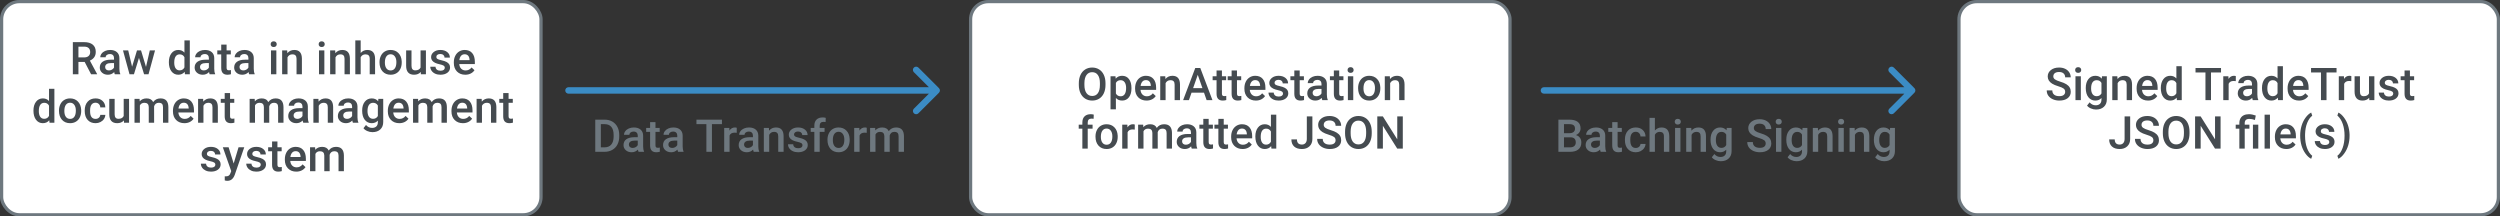 <svg width="774" height="67" viewBox="0 0 774 67" fill="none" xmlns="http://www.w3.org/2000/svg">
<rect x="0" y="0" width="774" height="67" fill="#333333" stroke="none"/>
<rect x="0.5" y="0.5" width="167" height="66" rx="5.5" fill="white" stroke="#6E787F"/>
<rect x="300.5" y="0.5" width="167" height="66" rx="5.5" fill="white" stroke="#6E787F"/>
<rect x="606.5" y="0.5" width="167" height="66" rx="5.5" fill="white" stroke="#6E787F"/>
<path d="M26.21 19.165H24.282V23H22.553V13.047H26.053C27.201 13.047 28.088 13.304 28.712 13.819C29.336 14.334 29.648 15.079 29.648 16.055C29.648 16.72 29.487 17.278 29.163 17.73C28.844 18.176 28.398 18.52 27.823 18.762L30.059 22.911V23H28.206L26.21 19.165ZM24.282 17.777H26.06C26.643 17.777 27.099 17.631 27.427 17.34C27.755 17.044 27.919 16.64 27.919 16.13C27.919 15.597 27.766 15.184 27.461 14.893C27.16 14.601 26.709 14.45 26.107 14.441H24.282V17.777ZM35.548 23C35.475 22.859 35.411 22.629 35.356 22.31C34.828 22.861 34.181 23.137 33.415 23.137C32.672 23.137 32.066 22.925 31.597 22.501C31.127 22.077 30.893 21.553 30.893 20.929C30.893 20.14 31.184 19.537 31.768 19.117C32.355 18.693 33.194 18.481 34.283 18.481H35.302V17.996C35.302 17.613 35.195 17.308 34.98 17.08C34.766 16.848 34.44 16.731 34.003 16.731C33.625 16.731 33.315 16.827 33.073 17.019C32.832 17.205 32.711 17.445 32.711 17.736H31.05C31.05 17.331 31.184 16.953 31.453 16.602C31.722 16.246 32.087 15.968 32.547 15.768C33.012 15.567 33.529 15.467 34.099 15.467C34.965 15.467 35.655 15.685 36.17 16.123C36.685 16.556 36.949 17.167 36.963 17.955V21.291C36.963 21.956 37.056 22.487 37.243 22.884V23H35.548ZM33.723 21.804C34.051 21.804 34.358 21.724 34.645 21.564C34.937 21.405 35.156 21.191 35.302 20.922V19.527H34.406C33.791 19.527 33.328 19.634 33.019 19.849C32.709 20.063 32.554 20.366 32.554 20.758C32.554 21.077 32.658 21.332 32.868 21.523C33.082 21.71 33.367 21.804 33.723 21.804ZM45.2 20.71L46.376 15.604H47.996L45.98 23H44.612L43.026 17.921L41.468 23H40.101L38.077 15.604H39.697L40.894 20.655L42.411 15.604H43.662L45.2 20.71ZM52.282 19.247C52.282 18.108 52.547 17.194 53.075 16.506C53.604 15.813 54.312 15.467 55.201 15.467C55.985 15.467 56.618 15.74 57.102 16.287V12.5H58.763V23H57.259L57.177 22.234C56.68 22.836 56.017 23.137 55.188 23.137C54.322 23.137 53.62 22.788 53.082 22.091C52.549 21.394 52.282 20.446 52.282 19.247ZM53.943 19.391C53.943 20.143 54.087 20.73 54.374 21.154C54.666 21.574 55.078 21.783 55.611 21.783C56.29 21.783 56.787 21.48 57.102 20.874V17.716C56.796 17.123 56.304 16.827 55.625 16.827C55.087 16.827 54.672 17.041 54.381 17.47C54.089 17.894 53.943 18.534 53.943 19.391ZM64.915 23C64.842 22.859 64.778 22.629 64.724 22.31C64.195 22.861 63.548 23.137 62.782 23.137C62.039 23.137 61.433 22.925 60.964 22.501C60.495 22.077 60.26 21.553 60.26 20.929C60.26 20.14 60.551 19.537 61.135 19.117C61.723 18.693 62.561 18.481 63.65 18.481H64.669V17.996C64.669 17.613 64.562 17.308 64.348 17.08C64.133 16.848 63.808 16.731 63.37 16.731C62.992 16.731 62.682 16.827 62.44 17.019C62.199 17.205 62.078 17.445 62.078 17.736H60.417C60.417 17.331 60.551 16.953 60.82 16.602C61.089 16.246 61.454 15.968 61.914 15.768C62.379 15.567 62.896 15.467 63.466 15.467C64.332 15.467 65.022 15.685 65.537 16.123C66.052 16.556 66.316 17.167 66.33 17.955V21.291C66.33 21.956 66.424 22.487 66.61 22.884V23H64.915ZM63.09 21.804C63.418 21.804 63.726 21.724 64.013 21.564C64.304 21.405 64.523 21.191 64.669 20.922V19.527H63.773C63.158 19.527 62.696 19.634 62.386 19.849C62.076 20.063 61.921 20.366 61.921 20.758C61.921 21.077 62.026 21.332 62.235 21.523C62.45 21.71 62.734 21.804 63.09 21.804ZM70.151 13.806V15.604H71.457V16.834H70.151V20.963C70.151 21.245 70.206 21.451 70.315 21.578C70.429 21.701 70.63 21.763 70.917 21.763C71.108 21.763 71.302 21.74 71.498 21.694V22.98C71.12 23.084 70.755 23.137 70.404 23.137C69.128 23.137 68.49 22.433 68.49 21.024V16.834H67.273V15.604H68.49V13.806H70.151ZM77.151 23C77.079 22.859 77.015 22.629 76.96 22.31C76.431 22.861 75.784 23.137 75.019 23.137C74.276 23.137 73.67 22.925 73.2 22.501C72.731 22.077 72.496 21.553 72.496 20.929C72.496 20.14 72.788 19.537 73.371 19.117C73.959 18.693 74.797 18.481 75.887 18.481H76.905V17.996C76.905 17.613 76.798 17.308 76.584 17.08C76.37 16.848 76.044 16.731 75.606 16.731C75.228 16.731 74.918 16.827 74.677 17.019C74.435 17.205 74.314 17.445 74.314 17.736H72.653C72.653 17.331 72.788 16.953 73.057 16.602C73.326 16.246 73.69 15.968 74.15 15.768C74.615 15.567 75.132 15.467 75.702 15.467C76.568 15.467 77.258 15.685 77.773 16.123C78.288 16.556 78.553 17.167 78.566 17.955V21.291C78.566 21.956 78.66 22.487 78.847 22.884V23H77.151ZM75.326 21.804C75.654 21.804 75.962 21.724 76.249 21.564C76.541 21.405 76.759 21.191 76.905 20.922V19.527H76.01C75.394 19.527 74.932 19.634 74.622 19.849C74.312 20.063 74.157 20.366 74.157 20.758C74.157 21.077 74.262 21.332 74.472 21.523C74.686 21.71 74.971 21.804 75.326 21.804ZM85.56 23H83.898V15.604H85.56V23ZM83.796 13.683C83.796 13.427 83.876 13.216 84.035 13.047C84.199 12.878 84.432 12.794 84.732 12.794C85.033 12.794 85.266 12.878 85.43 13.047C85.594 13.216 85.676 13.427 85.676 13.683C85.676 13.933 85.594 14.143 85.43 14.312C85.266 14.476 85.033 14.558 84.732 14.558C84.432 14.558 84.199 14.476 84.035 14.312C83.876 14.143 83.796 13.933 83.796 13.683ZM88.916 15.604L88.964 16.458C89.511 15.797 90.228 15.467 91.117 15.467C92.658 15.467 93.441 16.349 93.469 18.112V23H91.808V18.208C91.808 17.739 91.705 17.392 91.5 17.169C91.299 16.941 90.969 16.827 90.509 16.827C89.839 16.827 89.34 17.13 89.012 17.736V23H87.351V15.604H88.916ZM100.421 23H98.76V15.604H100.421V23ZM98.657 13.683C98.657 13.427 98.737 13.216 98.897 13.047C99.061 12.878 99.293 12.794 99.594 12.794C99.894 12.794 100.127 12.878 100.291 13.047C100.455 13.216 100.537 13.427 100.537 13.683C100.537 13.933 100.455 14.143 100.291 14.312C100.127 14.476 99.894 14.558 99.594 14.558C99.293 14.558 99.061 14.476 98.897 14.312C98.737 14.143 98.657 13.933 98.657 13.683ZM103.777 15.604L103.825 16.458C104.372 15.797 105.09 15.467 105.979 15.467C107.519 15.467 108.303 16.349 108.33 18.112V23H106.669V18.208C106.669 17.739 106.566 17.392 106.361 17.169C106.161 16.941 105.83 16.827 105.37 16.827C104.7 16.827 104.201 17.13 103.873 17.736V23H102.212V15.604H103.777ZM111.666 16.41C112.208 15.781 112.894 15.467 113.724 15.467C115.3 15.467 116.1 16.367 116.123 18.167V23H114.462V18.229C114.462 17.718 114.35 17.358 114.127 17.148C113.908 16.934 113.585 16.827 113.156 16.827C112.491 16.827 111.994 17.123 111.666 17.716V23H110.005V12.5H111.666V16.41ZM117.497 19.233C117.497 18.509 117.641 17.857 117.928 17.278C118.215 16.695 118.618 16.248 119.138 15.938C119.657 15.624 120.254 15.467 120.929 15.467C121.927 15.467 122.736 15.788 123.355 16.431C123.98 17.073 124.317 17.925 124.367 18.987L124.374 19.377C124.374 20.106 124.233 20.758 123.95 21.332C123.672 21.906 123.271 22.351 122.747 22.665C122.228 22.98 121.626 23.137 120.942 23.137C119.899 23.137 119.062 22.79 118.434 22.098C117.809 21.4 117.497 20.473 117.497 19.315V19.233ZM119.158 19.377C119.158 20.138 119.315 20.735 119.63 21.168C119.944 21.596 120.382 21.811 120.942 21.811C121.503 21.811 121.938 21.592 122.248 21.154C122.562 20.717 122.72 20.076 122.72 19.233C122.72 18.486 122.558 17.894 122.234 17.456C121.915 17.019 121.48 16.8 120.929 16.8C120.386 16.8 119.956 17.016 119.637 17.449C119.318 17.878 119.158 18.52 119.158 19.377ZM130.26 22.275C129.772 22.85 129.079 23.137 128.182 23.137C127.38 23.137 126.771 22.902 126.356 22.433C125.946 21.963 125.741 21.284 125.741 20.395V15.604H127.402V20.375C127.402 21.314 127.792 21.783 128.571 21.783C129.378 21.783 129.923 21.494 130.205 20.915V15.604H131.866V23H130.301L130.26 22.275ZM137.704 20.99C137.704 20.694 137.581 20.468 137.335 20.314C137.093 20.159 136.69 20.022 136.125 19.903C135.56 19.785 135.088 19.634 134.71 19.452C133.881 19.051 133.466 18.47 133.466 17.709C133.466 17.071 133.735 16.538 134.272 16.109C134.81 15.681 135.494 15.467 136.323 15.467C137.207 15.467 137.921 15.685 138.463 16.123C139.01 16.561 139.283 17.128 139.283 17.825H137.622C137.622 17.506 137.504 17.242 137.267 17.032C137.03 16.818 136.715 16.711 136.323 16.711C135.959 16.711 135.66 16.795 135.428 16.964C135.2 17.133 135.086 17.358 135.086 17.641C135.086 17.896 135.193 18.094 135.407 18.235C135.621 18.377 136.054 18.52 136.706 18.666C137.358 18.807 137.868 18.978 138.237 19.179C138.611 19.375 138.887 19.612 139.064 19.89C139.247 20.168 139.338 20.505 139.338 20.901C139.338 21.567 139.062 22.107 138.511 22.521C137.959 22.932 137.237 23.137 136.344 23.137C135.738 23.137 135.198 23.027 134.724 22.809C134.25 22.59 133.881 22.289 133.616 21.906C133.352 21.523 133.22 21.111 133.22 20.669H134.833C134.856 21.061 135.004 21.364 135.277 21.578C135.551 21.788 135.913 21.893 136.364 21.893C136.802 21.893 137.134 21.811 137.362 21.646C137.59 21.478 137.704 21.259 137.704 20.99ZM144.048 23.137C142.995 23.137 142.141 22.806 141.484 22.145C140.833 21.48 140.507 20.596 140.507 19.493V19.288C140.507 18.55 140.648 17.891 140.931 17.312C141.218 16.729 141.619 16.276 142.134 15.952C142.649 15.629 143.223 15.467 143.856 15.467C144.864 15.467 145.641 15.788 146.188 16.431C146.739 17.073 147.015 17.982 147.015 19.158V19.828H142.182C142.232 20.439 142.435 20.922 142.79 21.277C143.15 21.633 143.601 21.811 144.144 21.811C144.905 21.811 145.524 21.503 146.003 20.888L146.898 21.742C146.602 22.184 146.206 22.528 145.709 22.774C145.217 23.016 144.663 23.137 144.048 23.137ZM143.85 16.8C143.394 16.8 143.025 16.959 142.742 17.278C142.464 17.597 142.286 18.042 142.209 18.611H145.374V18.488C145.338 17.932 145.189 17.513 144.93 17.23C144.67 16.943 144.31 16.8 143.85 16.8ZM10.357 34.247C10.357 33.108 10.622 32.194 11.15 31.506C11.679 30.813 12.388 30.467 13.276 30.467C14.06 30.467 14.694 30.74 15.177 31.287V27.5H16.838V38H15.334L15.252 37.234C14.755 37.836 14.092 38.137 13.263 38.137C12.397 38.137 11.695 37.788 11.157 37.091C10.624 36.394 10.357 35.446 10.357 34.247ZM12.019 34.391C12.019 35.143 12.162 35.73 12.449 36.154C12.741 36.574 13.153 36.783 13.687 36.783C14.366 36.783 14.862 36.48 15.177 35.874V32.716C14.871 32.123 14.379 31.827 13.7 31.827C13.162 31.827 12.748 32.041 12.456 32.47C12.164 32.894 12.019 33.534 12.019 34.391ZM18.26 34.233C18.26 33.509 18.403 32.857 18.69 32.278C18.977 31.695 19.381 31.248 19.9 30.939C20.42 30.624 21.017 30.467 21.691 30.467C22.689 30.467 23.498 30.788 24.118 31.431C24.742 32.073 25.08 32.925 25.13 33.987L25.137 34.377C25.137 35.106 24.995 35.758 24.713 36.332C24.435 36.906 24.034 37.351 23.51 37.665C22.99 37.98 22.389 38.137 21.705 38.137C20.662 38.137 19.825 37.79 19.196 37.098C18.572 36.4 18.26 35.473 18.26 34.315V34.233ZM19.921 34.377C19.921 35.138 20.078 35.735 20.393 36.168C20.707 36.596 21.145 36.81 21.705 36.81C22.266 36.81 22.701 36.592 23.011 36.154C23.325 35.717 23.482 35.077 23.482 34.233C23.482 33.486 23.321 32.894 22.997 32.456C22.678 32.019 22.243 31.8 21.691 31.8C21.149 31.8 20.718 32.016 20.399 32.449C20.08 32.878 19.921 33.52 19.921 34.377ZM29.58 36.81C29.995 36.81 30.339 36.69 30.612 36.448C30.886 36.207 31.032 35.908 31.05 35.553H32.615C32.597 36.013 32.453 36.444 32.185 36.845C31.916 37.241 31.551 37.556 31.091 37.788C30.631 38.02 30.134 38.137 29.601 38.137C28.566 38.137 27.746 37.802 27.14 37.132C26.534 36.462 26.23 35.537 26.23 34.356V34.185C26.23 33.06 26.531 32.16 27.133 31.485C27.734 30.806 28.555 30.467 29.594 30.467C30.473 30.467 31.189 30.724 31.74 31.239C32.296 31.75 32.588 32.422 32.615 33.256H31.05C31.032 32.832 30.886 32.483 30.612 32.21C30.343 31.936 29.999 31.8 29.58 31.8C29.042 31.8 28.628 31.996 28.336 32.388C28.044 32.775 27.896 33.365 27.892 34.158V34.425C27.892 35.227 28.035 35.826 28.322 36.223C28.614 36.615 29.033 36.81 29.58 36.81ZM38.351 37.275C37.863 37.85 37.17 38.137 36.273 38.137C35.47 38.137 34.862 37.902 34.447 37.433C34.037 36.963 33.832 36.284 33.832 35.395V30.604H35.493V35.375C35.493 36.314 35.883 36.783 36.662 36.783C37.469 36.783 38.013 36.494 38.296 35.915V30.604H39.957V38H38.392L38.351 37.275ZM43.211 30.604L43.259 31.376C43.778 30.77 44.489 30.467 45.392 30.467C46.38 30.467 47.057 30.845 47.422 31.602C47.96 30.845 48.716 30.467 49.691 30.467C50.507 30.467 51.113 30.692 51.51 31.144C51.911 31.595 52.116 32.26 52.125 33.14V38H50.464V33.188C50.464 32.718 50.361 32.374 50.156 32.155C49.951 31.936 49.612 31.827 49.138 31.827C48.759 31.827 48.45 31.93 48.208 32.135C47.971 32.335 47.805 32.6 47.709 32.928L47.716 38H46.055V33.133C46.032 32.262 45.588 31.827 44.722 31.827C44.056 31.827 43.585 32.098 43.307 32.641V38H41.645V30.604H43.211ZM57.088 38.137C56.035 38.137 55.181 37.806 54.524 37.145C53.873 36.48 53.547 35.596 53.547 34.493V34.288C53.547 33.55 53.688 32.891 53.971 32.312C54.258 31.729 54.659 31.276 55.174 30.952C55.689 30.629 56.263 30.467 56.897 30.467C57.904 30.467 58.681 30.788 59.227 31.431C59.779 32.073 60.055 32.982 60.055 34.158V34.828H55.222C55.272 35.439 55.475 35.922 55.83 36.277C56.19 36.633 56.641 36.81 57.184 36.81C57.945 36.81 58.565 36.503 59.043 35.888L59.938 36.742C59.642 37.184 59.246 37.528 58.749 37.774C58.257 38.016 57.703 38.137 57.088 38.137ZM56.89 31.8C56.434 31.8 56.065 31.959 55.782 32.278C55.504 32.597 55.327 33.042 55.249 33.611H58.414V33.488C58.378 32.932 58.23 32.513 57.97 32.23C57.71 31.943 57.35 31.8 56.89 31.8ZM62.892 30.604L62.94 31.458C63.486 30.797 64.204 30.467 65.093 30.467C66.633 30.467 67.417 31.349 67.444 33.112V38H65.783V33.208C65.783 32.739 65.681 32.392 65.476 32.169C65.275 31.941 64.945 31.827 64.484 31.827C63.815 31.827 63.315 32.13 62.987 32.736V38H61.326V30.604H62.892ZM71.225 28.806V30.604H72.53V31.834H71.225V35.963C71.225 36.245 71.279 36.45 71.389 36.578C71.503 36.701 71.703 36.763 71.99 36.763C72.182 36.763 72.375 36.74 72.571 36.694V37.98C72.193 38.084 71.829 38.137 71.478 38.137C70.201 38.137 69.564 37.433 69.564 36.024V31.834H68.347V30.604H69.564V28.806H71.225ZM78.853 30.604L78.901 31.376C79.421 30.77 80.132 30.467 81.034 30.467C82.023 30.467 82.7 30.845 83.064 31.602C83.602 30.845 84.359 30.467 85.334 30.467C86.15 30.467 86.756 30.692 87.152 31.144C87.553 31.595 87.758 32.26 87.768 33.14V38H86.106V33.188C86.106 32.718 86.004 32.374 85.799 32.155C85.594 31.936 85.254 31.827 84.78 31.827C84.402 31.827 84.092 31.93 83.851 32.135C83.614 32.335 83.447 32.6 83.352 32.928L83.358 38H81.697V33.133C81.674 32.262 81.23 31.827 80.364 31.827C79.699 31.827 79.227 32.098 78.949 32.641V38H77.288V30.604H78.853ZM93.893 38C93.82 37.859 93.756 37.629 93.701 37.31C93.172 37.861 92.525 38.137 91.76 38.137C91.017 38.137 90.411 37.925 89.941 37.501C89.472 37.077 89.237 36.553 89.237 35.929C89.237 35.14 89.529 34.536 90.112 34.117C90.7 33.693 91.539 33.481 92.628 33.481H93.647V32.996C93.647 32.613 93.539 32.308 93.325 32.08C93.111 31.848 92.785 31.731 92.348 31.731C91.969 31.731 91.659 31.827 91.418 32.019C91.176 32.205 91.056 32.445 91.056 32.736H89.394C89.394 32.331 89.529 31.953 89.798 31.602C90.067 31.246 90.431 30.968 90.892 30.768C91.356 30.567 91.874 30.467 92.443 30.467C93.309 30.467 94 30.686 94.515 31.123C95.03 31.556 95.294 32.167 95.308 32.955V36.291C95.308 36.956 95.401 37.487 95.588 37.884V38H93.893ZM92.067 36.804C92.395 36.804 92.703 36.724 92.99 36.565C93.282 36.405 93.501 36.191 93.647 35.922V34.527H92.751C92.136 34.527 91.673 34.634 91.363 34.849C91.053 35.063 90.898 35.366 90.898 35.758C90.898 36.077 91.003 36.332 91.213 36.523C91.427 36.71 91.712 36.804 92.067 36.804ZM98.589 30.604L98.637 31.458C99.184 30.797 99.901 30.467 100.79 30.467C102.33 30.467 103.114 31.349 103.142 33.112V38H101.48V33.208C101.48 32.739 101.378 32.392 101.173 32.169C100.972 31.941 100.642 31.827 100.182 31.827C99.512 31.827 99.013 32.13 98.685 32.736V38H97.023V30.604H98.589ZM109.26 38C109.187 37.859 109.123 37.629 109.068 37.31C108.54 37.861 107.893 38.137 107.127 38.137C106.384 38.137 105.778 37.925 105.309 37.501C104.839 37.077 104.604 36.553 104.604 35.929C104.604 35.14 104.896 34.536 105.479 34.117C106.067 33.693 106.906 33.481 107.995 33.481H109.014V32.996C109.014 32.613 108.907 32.308 108.692 32.08C108.478 31.848 108.152 31.731 107.715 31.731C107.337 31.731 107.027 31.827 106.785 32.019C106.544 32.205 106.423 32.445 106.423 32.736H104.762C104.762 32.331 104.896 31.953 105.165 31.602C105.434 31.246 105.799 30.968 106.259 30.768C106.724 30.567 107.241 30.467 107.811 30.467C108.676 30.467 109.367 30.686 109.882 31.123C110.397 31.556 110.661 32.167 110.675 32.955V36.291C110.675 36.956 110.768 37.487 110.955 37.884V38H109.26ZM107.435 36.804C107.763 36.804 108.07 36.724 108.357 36.565C108.649 36.405 108.868 36.191 109.014 35.922V34.527H108.118C107.503 34.527 107.04 34.634 106.73 34.849C106.421 35.063 106.266 35.366 106.266 35.758C106.266 36.077 106.37 36.332 106.58 36.523C106.794 36.71 107.079 36.804 107.435 36.804ZM112.124 34.247C112.124 33.099 112.393 32.183 112.931 31.499C113.473 30.811 114.191 30.467 115.084 30.467C115.927 30.467 116.59 30.761 117.073 31.349L117.148 30.604H118.646V37.774C118.646 38.745 118.342 39.511 117.736 40.071C117.135 40.632 116.321 40.912 115.296 40.912C114.754 40.912 114.223 40.798 113.703 40.57C113.188 40.347 112.796 40.053 112.527 39.688L113.313 38.69C113.824 39.297 114.453 39.6 115.2 39.6C115.752 39.6 116.187 39.449 116.506 39.148C116.825 38.852 116.984 38.415 116.984 37.836V37.337C116.506 37.87 115.868 38.137 115.07 38.137C114.204 38.137 113.496 37.793 112.944 37.105C112.397 36.416 112.124 35.464 112.124 34.247ZM113.778 34.391C113.778 35.133 113.929 35.719 114.229 36.148C114.535 36.571 114.956 36.783 115.494 36.783C116.164 36.783 116.661 36.496 116.984 35.922V32.668C116.67 32.107 116.178 31.827 115.508 31.827C114.961 31.827 114.535 32.044 114.229 32.477C113.929 32.91 113.778 33.547 113.778 34.391ZM123.615 38.137C122.562 38.137 121.708 37.806 121.052 37.145C120.4 36.48 120.074 35.596 120.074 34.493V34.288C120.074 33.55 120.215 32.891 120.498 32.312C120.785 31.729 121.186 31.276 121.701 30.952C122.216 30.629 122.79 30.467 123.424 30.467C124.431 30.467 125.208 30.788 125.755 31.431C126.306 32.073 126.582 32.982 126.582 34.158V34.828H121.749C121.799 35.439 122.002 35.922 122.357 36.277C122.717 36.633 123.169 36.81 123.711 36.81C124.472 36.81 125.092 36.503 125.57 35.888L126.466 36.742C126.17 37.184 125.773 37.528 125.276 37.774C124.784 38.016 124.23 38.137 123.615 38.137ZM123.417 31.8C122.961 31.8 122.592 31.959 122.31 32.278C122.032 32.597 121.854 33.042 121.776 33.611H124.941V33.488C124.905 32.932 124.757 32.513 124.497 32.23C124.237 31.943 123.877 31.8 123.417 31.8ZM129.439 30.604L129.487 31.376C130.007 30.77 130.718 30.467 131.62 30.467C132.609 30.467 133.286 30.845 133.65 31.602C134.188 30.845 134.945 30.467 135.92 30.467C136.736 30.467 137.342 30.692 137.738 31.144C138.139 31.595 138.344 32.26 138.354 33.14V38H136.692V33.188C136.692 32.718 136.59 32.374 136.385 32.155C136.18 31.936 135.84 31.827 135.366 31.827C134.988 31.827 134.678 31.93 134.437 32.135C134.2 32.335 134.033 32.6 133.938 32.928L133.944 38H132.283V33.133C132.26 32.262 131.816 31.827 130.95 31.827C130.285 31.827 129.813 32.098 129.535 32.641V38H127.874V30.604H129.439ZM143.316 38.137C142.264 38.137 141.409 37.806 140.753 37.145C140.101 36.48 139.775 35.596 139.775 34.493V34.288C139.775 33.55 139.917 32.891 140.199 32.312C140.486 31.729 140.887 31.276 141.402 30.952C141.917 30.629 142.492 30.467 143.125 30.467C144.132 30.467 144.909 30.788 145.456 31.431C146.007 32.073 146.283 32.982 146.283 34.158V34.828H141.45C141.5 35.439 141.703 35.922 142.059 36.277C142.419 36.633 142.87 36.81 143.412 36.81C144.173 36.81 144.793 36.503 145.271 35.888L146.167 36.742C145.871 37.184 145.474 37.528 144.978 37.774C144.485 38.016 143.932 38.137 143.316 38.137ZM143.118 31.8C142.662 31.8 142.293 31.959 142.011 32.278C141.733 32.597 141.555 33.042 141.478 33.611H144.643V33.488C144.606 32.932 144.458 32.513 144.198 32.23C143.938 31.943 143.578 31.8 143.118 31.8ZM149.12 30.604L149.168 31.458C149.715 30.797 150.433 30.467 151.321 30.467C152.862 30.467 153.646 31.349 153.673 33.112V38H152.012V33.208C152.012 32.739 151.909 32.392 151.704 32.169C151.504 31.941 151.173 31.827 150.713 31.827C150.043 31.827 149.544 32.13 149.216 32.736V38H147.555V30.604H149.12ZM157.453 28.806V30.604H158.759V31.834H157.453V35.963C157.453 36.245 157.508 36.45 157.617 36.578C157.731 36.701 157.932 36.763 158.219 36.763C158.41 36.763 158.604 36.74 158.8 36.694V37.98C158.422 38.084 158.057 38.137 157.706 38.137C156.43 38.137 155.792 37.433 155.792 36.024V31.834H154.575V30.604H155.792V28.806H157.453ZM66.672 50.99C66.672 50.694 66.549 50.468 66.303 50.313C66.061 50.158 65.658 50.022 65.093 49.903C64.528 49.785 64.056 49.634 63.678 49.452C62.848 49.051 62.434 48.47 62.434 47.709C62.434 47.071 62.703 46.538 63.24 46.109C63.778 45.681 64.462 45.467 65.291 45.467C66.175 45.467 66.888 45.685 67.431 46.123C67.978 46.56 68.251 47.128 68.251 47.825H66.59C66.59 47.506 66.471 47.242 66.234 47.032C65.997 46.818 65.683 46.711 65.291 46.711C64.926 46.711 64.628 46.795 64.395 46.964C64.168 47.133 64.054 47.358 64.054 47.641C64.054 47.896 64.161 48.094 64.375 48.235C64.589 48.377 65.022 48.52 65.674 48.666C66.326 48.807 66.836 48.978 67.205 49.179C67.579 49.375 67.855 49.612 68.032 49.89C68.215 50.168 68.306 50.505 68.306 50.901C68.306 51.567 68.03 52.107 67.478 52.522C66.927 52.932 66.205 53.137 65.311 53.137C64.705 53.137 64.165 53.027 63.691 52.809C63.217 52.59 62.848 52.289 62.584 51.906C62.32 51.523 62.188 51.111 62.188 50.669H63.801C63.824 51.061 63.972 51.364 64.245 51.578C64.519 51.788 64.881 51.893 65.332 51.893C65.769 51.893 66.102 51.81 66.33 51.647C66.558 51.478 66.672 51.259 66.672 50.99ZM72.346 50.621L73.85 45.603H75.62L72.681 54.121C72.23 55.365 71.464 55.987 70.384 55.987C70.142 55.987 69.876 55.946 69.584 55.864V54.579L69.898 54.6C70.318 54.6 70.632 54.522 70.842 54.367C71.056 54.217 71.225 53.962 71.348 53.602L71.587 52.966L68.989 45.603H70.78L72.346 50.621ZM80.727 50.99C80.727 50.694 80.603 50.468 80.357 50.313C80.116 50.158 79.713 50.022 79.147 49.903C78.582 49.785 78.111 49.634 77.732 49.452C76.903 49.051 76.488 48.47 76.488 47.709C76.488 47.071 76.757 46.538 77.295 46.109C77.833 45.681 78.516 45.467 79.346 45.467C80.23 45.467 80.943 45.685 81.485 46.123C82.032 46.56 82.306 47.128 82.306 47.825H80.644C80.644 47.506 80.526 47.242 80.289 47.032C80.052 46.818 79.738 46.711 79.346 46.711C78.981 46.711 78.683 46.795 78.45 46.964C78.222 47.133 78.108 47.358 78.108 47.641C78.108 47.896 78.216 48.094 78.43 48.235C78.644 48.377 79.077 48.52 79.728 48.666C80.38 48.807 80.891 48.978 81.26 49.179C81.633 49.375 81.909 49.612 82.087 49.89C82.269 50.168 82.36 50.505 82.36 50.901C82.36 51.567 82.085 52.107 81.533 52.522C80.982 52.932 80.259 53.137 79.366 53.137C78.76 53.137 78.22 53.027 77.746 52.809C77.272 52.59 76.903 52.289 76.639 51.906C76.374 51.523 76.242 51.111 76.242 50.669H77.856C77.878 51.061 78.026 51.364 78.3 51.578C78.573 51.788 78.936 51.893 79.387 51.893C79.824 51.893 80.157 51.81 80.385 51.647C80.613 51.478 80.727 51.259 80.727 50.99ZM85.894 43.806V45.603H87.2V46.834H85.894V50.963C85.894 51.245 85.949 51.45 86.059 51.578C86.172 51.701 86.373 51.763 86.66 51.763C86.852 51.763 87.045 51.74 87.241 51.694V52.98C86.863 53.084 86.498 53.137 86.147 53.137C84.871 53.137 84.233 52.433 84.233 51.024V46.834H83.017V45.603H84.233V43.806H85.894ZM91.732 53.137C90.68 53.137 89.825 52.806 89.169 52.145C88.517 51.48 88.191 50.596 88.191 49.493V49.288C88.191 48.55 88.333 47.891 88.615 47.312C88.902 46.729 89.303 46.276 89.818 45.952C90.333 45.629 90.908 45.467 91.541 45.467C92.548 45.467 93.325 45.788 93.872 46.431C94.424 47.073 94.699 47.982 94.699 49.158V49.828H89.866C89.916 50.439 90.119 50.922 90.475 51.277C90.835 51.633 91.286 51.81 91.828 51.81C92.589 51.81 93.209 51.503 93.688 50.888L94.583 51.742C94.287 52.184 93.89 52.528 93.394 52.774C92.901 53.016 92.348 53.137 91.732 53.137ZM91.534 46.8C91.079 46.8 90.709 46.959 90.427 47.278C90.149 47.597 89.971 48.042 89.894 48.611H93.059V48.488C93.022 47.932 92.874 47.513 92.614 47.23C92.355 46.943 91.995 46.8 91.534 46.8ZM97.557 45.603L97.605 46.376C98.124 45.77 98.835 45.467 99.737 45.467C100.726 45.467 101.403 45.845 101.768 46.602C102.305 45.845 103.062 45.467 104.037 45.467C104.853 45.467 105.459 45.692 105.855 46.144C106.257 46.595 106.462 47.26 106.471 48.14V53H104.81V48.188C104.81 47.718 104.707 47.374 104.502 47.155C104.297 46.937 103.957 46.827 103.483 46.827C103.105 46.827 102.795 46.93 102.554 47.135C102.317 47.335 102.15 47.6 102.055 47.928L102.062 53H100.4V48.133C100.378 47.262 99.933 46.827 99.067 46.827C98.402 46.827 97.93 47.098 97.652 47.641V53H95.991V45.603H97.557Z" fill="#454B50"/>
<path d="M342.261 26.283C342.261 27.259 342.092 28.115 341.755 28.854C341.418 29.587 340.935 30.152 340.306 30.549C339.681 30.941 338.961 31.137 338.146 31.137C337.339 31.137 336.619 30.941 335.985 30.549C335.356 30.152 334.869 29.59 334.522 28.86C334.181 28.131 334.007 27.29 334.003 26.338V25.777C334.003 24.807 334.174 23.95 334.516 23.207C334.862 22.464 335.347 21.897 335.972 21.505C336.601 21.108 337.321 20.91 338.132 20.91C338.943 20.91 339.661 21.106 340.285 21.498C340.914 21.885 341.399 22.446 341.741 23.18C342.083 23.909 342.256 24.759 342.261 25.73V26.283ZM340.531 25.764C340.531 24.661 340.322 23.815 339.902 23.227C339.488 22.64 338.897 22.346 338.132 22.346C337.384 22.346 336.799 22.64 336.375 23.227C335.956 23.811 335.742 24.638 335.732 25.709V26.283C335.732 27.377 335.944 28.222 336.368 28.819C336.797 29.416 337.389 29.715 338.146 29.715C338.911 29.715 339.499 29.423 339.909 28.84C340.324 28.256 340.531 27.404 340.531 26.283V25.764ZM350.3 27.377C350.3 28.521 350.04 29.435 349.521 30.118C349.001 30.797 348.304 31.137 347.429 31.137C346.618 31.137 345.968 30.87 345.48 30.337V33.844H343.819V23.604H345.351L345.419 24.355C345.907 23.763 346.57 23.467 347.408 23.467C348.311 23.467 349.017 23.804 349.527 24.479C350.042 25.148 350.3 26.08 350.3 27.274V27.377ZM348.646 27.233C348.646 26.495 348.497 25.91 348.201 25.477C347.91 25.044 347.49 24.827 346.943 24.827C346.264 24.827 345.777 25.107 345.48 25.668V28.949C345.781 29.523 346.273 29.811 346.957 29.811C347.486 29.811 347.898 29.599 348.194 29.175C348.495 28.746 348.646 28.099 348.646 27.233ZM354.969 31.137C353.916 31.137 353.062 30.806 352.405 30.145C351.754 29.48 351.428 28.596 351.428 27.493V27.288C351.428 26.55 351.569 25.891 351.852 25.312C352.139 24.729 352.54 24.276 353.055 23.952C353.57 23.629 354.144 23.467 354.777 23.467C355.785 23.467 356.562 23.788 357.108 24.431C357.66 25.073 357.936 25.982 357.936 27.158V27.828H353.103C353.153 28.439 353.355 28.922 353.711 29.277C354.071 29.633 354.522 29.811 355.064 29.811C355.826 29.811 356.445 29.503 356.924 28.888L357.819 29.742C357.523 30.184 357.127 30.528 356.63 30.774C356.138 31.016 355.584 31.137 354.969 31.137ZM354.771 24.8C354.315 24.8 353.946 24.959 353.663 25.278C353.385 25.597 353.207 26.042 353.13 26.611H356.295V26.488C356.258 25.932 356.11 25.513 355.851 25.23C355.591 24.943 355.231 24.8 354.771 24.8ZM360.772 23.604L360.82 24.458C361.367 23.797 362.085 23.467 362.974 23.467C364.514 23.467 365.298 24.349 365.325 26.112V31H363.664V26.208C363.664 25.739 363.562 25.392 363.356 25.169C363.156 24.941 362.826 24.827 362.365 24.827C361.695 24.827 361.196 25.13 360.868 25.736V31H359.207V23.604H360.772ZM372.756 28.683H368.9L368.094 31H366.296L370.056 21.047H371.607L375.374 31H373.569L372.756 28.683ZM369.386 27.288H372.271L370.828 23.159L369.386 27.288ZM378.307 21.806V23.604H379.612V24.834H378.307V28.963C378.307 29.245 378.361 29.451 378.471 29.578C378.585 29.701 378.785 29.763 379.072 29.763C379.264 29.763 379.457 29.74 379.653 29.694V30.98C379.275 31.084 378.91 31.137 378.56 31.137C377.284 31.137 376.646 30.433 376.646 29.024V24.834H375.429V23.604H376.646V21.806H378.307ZM382.969 21.806V23.604H384.274V24.834H382.969V28.963C382.969 29.245 383.023 29.451 383.133 29.578C383.247 29.701 383.447 29.763 383.734 29.763C383.926 29.763 384.119 29.74 384.315 29.694V30.98C383.937 31.084 383.573 31.137 383.222 31.137C381.946 31.137 381.308 30.433 381.308 29.024V24.834H380.091V23.604H381.308V21.806H382.969ZM388.807 31.137C387.754 31.137 386.899 30.806 386.243 30.145C385.591 29.48 385.266 28.596 385.266 27.493V27.288C385.266 26.55 385.407 25.891 385.689 25.312C385.977 24.729 386.378 24.276 386.893 23.952C387.408 23.629 387.982 23.467 388.615 23.467C389.622 23.467 390.399 23.788 390.946 24.431C391.498 25.073 391.773 25.982 391.773 27.158V27.828H386.94C386.991 28.439 387.193 28.922 387.549 29.277C387.909 29.633 388.36 29.811 388.902 29.811C389.663 29.811 390.283 29.503 390.762 28.888L391.657 29.742C391.361 30.184 390.965 30.528 390.468 30.774C389.976 31.016 389.422 31.137 388.807 31.137ZM388.608 24.8C388.153 24.8 387.784 24.959 387.501 25.278C387.223 25.597 387.045 26.042 386.968 26.611H390.133V26.488C390.096 25.932 389.948 25.513 389.688 25.23C389.429 24.943 389.069 24.8 388.608 24.8ZM397.215 28.99C397.215 28.694 397.092 28.468 396.846 28.314C396.604 28.159 396.201 28.022 395.636 27.903C395.071 27.785 394.599 27.634 394.221 27.452C393.391 27.051 392.977 26.47 392.977 25.709C392.977 25.071 393.245 24.538 393.783 24.109C394.321 23.681 395.005 23.467 395.834 23.467C396.718 23.467 397.431 23.686 397.974 24.123C398.521 24.561 398.794 25.128 398.794 25.825H397.133C397.133 25.506 397.014 25.242 396.777 25.032C396.54 24.818 396.226 24.711 395.834 24.711C395.469 24.711 395.171 24.795 394.938 24.964C394.711 25.133 394.597 25.358 394.597 25.641C394.597 25.896 394.704 26.094 394.918 26.235C395.132 26.377 395.565 26.52 396.217 26.666C396.868 26.807 397.379 26.978 397.748 27.179C398.122 27.375 398.397 27.612 398.575 27.89C398.757 28.168 398.849 28.505 398.849 28.901C398.849 29.567 398.573 30.107 398.021 30.521C397.47 30.932 396.748 31.137 395.854 31.137C395.248 31.137 394.708 31.027 394.234 30.809C393.76 30.59 393.391 30.289 393.127 29.906C392.863 29.523 392.73 29.111 392.73 28.669H394.344C394.367 29.061 394.515 29.364 394.788 29.578C395.062 29.788 395.424 29.893 395.875 29.893C396.312 29.893 396.645 29.811 396.873 29.646C397.101 29.478 397.215 29.259 397.215 28.99ZM402.383 21.806V23.604H403.688V24.834H402.383V28.963C402.383 29.245 402.438 29.451 402.547 29.578C402.661 29.701 402.861 29.763 403.148 29.763C403.34 29.763 403.534 29.74 403.729 29.694V30.98C403.351 31.084 402.987 31.137 402.636 31.137C401.36 31.137 400.722 30.433 400.722 29.024V24.834H399.505V23.604H400.722V21.806H402.383ZM409.383 31C409.31 30.859 409.246 30.629 409.191 30.31C408.663 30.861 408.016 31.137 407.25 31.137C406.507 31.137 405.901 30.925 405.432 30.501C404.962 30.077 404.728 29.553 404.728 28.929C404.728 28.14 405.019 27.537 405.603 27.117C406.19 26.693 407.029 26.481 408.118 26.481H409.137V25.996C409.137 25.613 409.03 25.308 408.815 25.08C408.601 24.848 408.275 24.731 407.838 24.731C407.46 24.731 407.15 24.827 406.908 25.019C406.667 25.205 406.546 25.445 406.546 25.736H404.885C404.885 25.331 405.019 24.953 405.288 24.602C405.557 24.246 405.922 23.968 406.382 23.768C406.847 23.567 407.364 23.467 407.934 23.467C408.799 23.467 409.49 23.686 410.005 24.123C410.52 24.556 410.784 25.167 410.798 25.955V29.291C410.798 29.956 410.891 30.487 411.078 30.884V31H409.383ZM407.558 29.804C407.886 29.804 408.193 29.724 408.48 29.564C408.772 29.405 408.991 29.191 409.137 28.922V27.527H408.241C407.626 27.527 407.163 27.634 406.854 27.849C406.544 28.063 406.389 28.366 406.389 28.758C406.389 29.077 406.493 29.332 406.703 29.523C406.917 29.71 407.202 29.804 407.558 29.804ZM414.619 21.806V23.604H415.925V24.834H414.619V28.963C414.619 29.245 414.674 29.451 414.783 29.578C414.897 29.701 415.098 29.763 415.385 29.763C415.576 29.763 415.77 29.74 415.966 29.694V30.98C415.588 31.084 415.223 31.137 414.872 31.137C413.596 31.137 412.958 30.433 412.958 29.024V24.834H411.741V23.604H412.958V21.806H414.619ZM418.967 31H417.306V23.604H418.967V31ZM417.203 21.683C417.203 21.427 417.283 21.215 417.442 21.047C417.606 20.878 417.839 20.794 418.14 20.794C418.44 20.794 418.673 20.878 418.837 21.047C419.001 21.215 419.083 21.427 419.083 21.683C419.083 21.933 419.001 22.143 418.837 22.311C418.673 22.476 418.44 22.558 418.14 22.558C417.839 22.558 417.606 22.476 417.442 22.311C417.283 22.143 417.203 21.933 417.203 21.683ZM420.471 27.233C420.471 26.509 420.614 25.857 420.901 25.278C421.188 24.695 421.592 24.248 422.111 23.939C422.631 23.624 423.228 23.467 423.902 23.467C424.9 23.467 425.709 23.788 426.329 24.431C426.953 25.073 427.291 25.925 427.341 26.987L427.348 27.377C427.348 28.106 427.206 28.758 426.924 29.332C426.646 29.906 426.245 30.351 425.721 30.665C425.201 30.98 424.6 31.137 423.916 31.137C422.872 31.137 422.036 30.79 421.407 30.098C420.783 29.4 420.471 28.473 420.471 27.315V27.233ZM422.132 27.377C422.132 28.138 422.289 28.735 422.604 29.168C422.918 29.596 423.355 29.811 423.916 29.811C424.477 29.811 424.912 29.592 425.222 29.154C425.536 28.717 425.693 28.076 425.693 27.233C425.693 26.486 425.532 25.894 425.208 25.456C424.889 25.019 424.454 24.8 423.902 24.8C423.36 24.8 422.929 25.016 422.61 25.449C422.291 25.878 422.132 26.52 422.132 27.377ZM430.294 23.604L430.342 24.458C430.889 23.797 431.606 23.467 432.495 23.467C434.035 23.467 434.819 24.349 434.847 26.112V31H433.186V26.208C433.186 25.739 433.083 25.392 432.878 25.169C432.677 24.941 432.347 24.827 431.887 24.827C431.217 24.827 430.718 25.13 430.39 25.736V31H428.729V23.604H430.294ZM335.097 46V39.834H333.969V38.603H335.097V37.927C335.097 37.106 335.325 36.473 335.78 36.026C336.236 35.58 336.874 35.356 337.694 35.356C337.986 35.356 338.296 35.398 338.624 35.48L338.583 36.778C338.401 36.742 338.189 36.724 337.947 36.724C337.154 36.724 336.758 37.132 336.758 37.947V38.603H338.262V39.834H336.758V46H335.097ZM339.164 42.233C339.164 41.509 339.308 40.857 339.595 40.278C339.882 39.695 340.285 39.248 340.805 38.938C341.324 38.624 341.921 38.467 342.596 38.467C343.594 38.467 344.403 38.788 345.022 39.431C345.647 40.073 345.984 40.925 346.034 41.987L346.041 42.377C346.041 43.106 345.9 43.758 345.617 44.332C345.339 44.906 344.938 45.351 344.414 45.665C343.895 45.98 343.293 46.137 342.609 46.137C341.566 46.137 340.729 45.79 340.101 45.098C339.476 44.4 339.164 43.473 339.164 42.315V42.233ZM340.825 42.377C340.825 43.138 340.982 43.735 341.297 44.168C341.611 44.596 342.049 44.81 342.609 44.81C343.17 44.81 343.605 44.592 343.915 44.154C344.229 43.717 344.387 43.077 344.387 42.233C344.387 41.486 344.225 40.894 343.901 40.456C343.582 40.019 343.147 39.8 342.596 39.8C342.053 39.8 341.623 40.016 341.304 40.449C340.985 40.878 340.825 41.52 340.825 42.377ZM351.318 40.121C351.1 40.085 350.874 40.066 350.642 40.066C349.881 40.066 349.368 40.358 349.104 40.941V46H347.442V38.603H349.028L349.069 39.431C349.47 38.788 350.026 38.467 350.737 38.467C350.974 38.467 351.17 38.499 351.325 38.562L351.318 40.121ZM353.93 38.603L353.978 39.376C354.497 38.77 355.208 38.467 356.11 38.467C357.099 38.467 357.776 38.845 358.141 39.602C358.678 38.845 359.435 38.467 360.41 38.467C361.226 38.467 361.832 38.692 362.229 39.144C362.63 39.595 362.835 40.26 362.844 41.14V46H361.183V41.188C361.183 40.718 361.08 40.374 360.875 40.155C360.67 39.937 360.33 39.827 359.856 39.827C359.478 39.827 359.168 39.93 358.927 40.135C358.69 40.335 358.523 40.6 358.428 40.928L358.435 46H356.773V41.133C356.751 40.262 356.306 39.827 355.44 39.827C354.775 39.827 354.303 40.098 354.025 40.641V46H352.364V38.603H353.93ZM368.969 46C368.896 45.859 368.832 45.629 368.777 45.31C368.249 45.861 367.602 46.137 366.836 46.137C366.093 46.137 365.487 45.925 365.018 45.501C364.548 45.077 364.313 44.553 364.313 43.929C364.313 43.14 364.605 42.536 365.188 42.117C365.776 41.693 366.615 41.481 367.704 41.481H368.723V40.996C368.723 40.613 368.616 40.308 368.401 40.08C368.187 39.848 367.861 39.731 367.424 39.731C367.046 39.731 366.736 39.827 366.494 40.019C366.253 40.205 366.132 40.445 366.132 40.736H364.471C364.471 40.331 364.605 39.953 364.874 39.602C365.143 39.246 365.507 38.968 365.968 38.768C366.433 38.567 366.95 38.467 367.52 38.467C368.385 38.467 369.076 38.685 369.591 39.123C370.106 39.556 370.37 40.167 370.384 40.955V44.291C370.384 44.956 370.477 45.487 370.664 45.884V46H368.969ZM367.144 44.804C367.472 44.804 367.779 44.724 368.066 44.565C368.358 44.405 368.577 44.191 368.723 43.922V42.527H367.827C367.212 42.527 366.749 42.634 366.439 42.849C366.13 43.063 365.975 43.366 365.975 43.758C365.975 44.077 366.079 44.332 366.289 44.523C366.503 44.71 366.788 44.804 367.144 44.804ZM374.205 36.806V38.603H375.511V39.834H374.205V43.963C374.205 44.245 374.26 44.45 374.369 44.578C374.483 44.701 374.684 44.763 374.971 44.763C375.162 44.763 375.356 44.74 375.552 44.694V45.98C375.174 46.084 374.809 46.137 374.458 46.137C373.182 46.137 372.544 45.433 372.544 44.024V39.834H371.327V38.603H372.544V36.806H374.205ZM378.867 36.806V38.603H380.173V39.834H378.867V43.963C378.867 44.245 378.922 44.45 379.031 44.578C379.145 44.701 379.346 44.763 379.633 44.763C379.824 44.763 380.018 44.74 380.214 44.694V45.98C379.836 46.084 379.471 46.137 379.12 46.137C377.844 46.137 377.206 45.433 377.206 44.024V39.834H375.989V38.603H377.206V36.806H378.867ZM384.705 46.137C383.652 46.137 382.798 45.806 382.142 45.145C381.49 44.48 381.164 43.596 381.164 42.493V42.288C381.164 41.55 381.305 40.891 381.588 40.312C381.875 39.729 382.276 39.276 382.791 38.952C383.306 38.629 383.88 38.467 384.514 38.467C385.521 38.467 386.298 38.788 386.845 39.431C387.396 40.073 387.672 40.982 387.672 42.158V42.828H382.839C382.889 43.439 383.092 43.922 383.447 44.277C383.807 44.633 384.258 44.81 384.801 44.81C385.562 44.81 386.182 44.503 386.66 43.888L387.556 44.742C387.259 45.184 386.863 45.528 386.366 45.774C385.874 46.016 385.32 46.137 384.705 46.137ZM384.507 39.8C384.051 39.8 383.682 39.959 383.399 40.278C383.121 40.597 382.944 41.042 382.866 41.611H386.031V41.488C385.995 40.932 385.847 40.513 385.587 40.23C385.327 39.943 384.967 39.8 384.507 39.8ZM388.656 42.247C388.656 41.108 388.921 40.194 389.449 39.506C389.978 38.813 390.687 38.467 391.575 38.467C392.359 38.467 392.993 38.74 393.476 39.287V35.5H395.137V46H393.633L393.551 45.234C393.054 45.836 392.391 46.137 391.562 46.137C390.696 46.137 389.994 45.788 389.456 45.091C388.923 44.394 388.656 43.446 388.656 42.247ZM390.317 42.391C390.317 43.143 390.461 43.73 390.748 44.154C391.04 44.574 391.452 44.783 391.985 44.783C392.664 44.783 393.161 44.48 393.476 43.874V40.716C393.17 40.123 392.678 39.827 391.999 39.827C391.461 39.827 391.047 40.041 390.755 40.47C390.463 40.894 390.317 41.534 390.317 42.391ZM404.591 36.047H406.313V43.026C406.313 43.979 406.015 44.735 405.418 45.296C404.826 45.856 404.042 46.137 403.066 46.137C402.027 46.137 401.225 45.875 400.66 45.351C400.095 44.827 399.812 44.097 399.812 43.163H401.535C401.535 43.692 401.665 44.09 401.925 44.359C402.189 44.624 402.57 44.756 403.066 44.756C403.531 44.756 403.9 44.603 404.174 44.298C404.452 43.988 404.591 43.562 404.591 43.02V36.047ZM413.498 43.437C413.498 42.999 413.343 42.662 413.033 42.425C412.728 42.188 412.174 41.949 411.372 41.707C410.57 41.465 409.932 41.197 409.458 40.9C408.551 40.331 408.098 39.588 408.098 38.672C408.098 37.87 408.424 37.209 409.075 36.69C409.731 36.17 410.581 35.91 411.625 35.91C412.318 35.91 412.935 36.038 413.478 36.293C414.02 36.548 414.446 36.913 414.756 37.387C415.066 37.856 415.221 38.378 415.221 38.952H413.498C413.498 38.433 413.334 38.027 413.006 37.735C412.682 37.439 412.217 37.291 411.611 37.291C411.046 37.291 410.606 37.412 410.292 37.653C409.982 37.895 409.827 38.232 409.827 38.665C409.827 39.03 409.996 39.335 410.333 39.581C410.67 39.823 411.226 40.06 412.001 40.292C412.776 40.52 413.398 40.782 413.867 41.078C414.337 41.37 414.681 41.707 414.899 42.09C415.118 42.468 415.228 42.912 415.228 43.423C415.228 44.252 414.909 44.913 414.271 45.405C413.637 45.893 412.776 46.137 411.687 46.137C410.966 46.137 410.303 46.005 409.697 45.74C409.096 45.471 408.626 45.102 408.289 44.633C407.956 44.163 407.79 43.617 407.79 42.992H409.52C409.52 43.557 409.706 43.995 410.08 44.305C410.454 44.615 410.989 44.77 411.687 44.77C412.288 44.77 412.739 44.649 413.04 44.407C413.345 44.161 413.498 43.838 413.498 43.437ZM424.688 41.283C424.688 42.258 424.52 43.115 424.183 43.853C423.845 44.587 423.362 45.152 422.733 45.549C422.109 45.941 421.389 46.137 420.573 46.137C419.767 46.137 419.047 45.941 418.413 45.549C417.784 45.152 417.297 44.59 416.95 43.86C416.608 43.131 416.435 42.29 416.431 41.338V40.777C416.431 39.807 416.602 38.95 416.943 38.207C417.29 37.464 417.775 36.897 418.399 36.505C419.028 36.108 419.748 35.91 420.56 35.91C421.371 35.91 422.089 36.106 422.713 36.498C423.342 36.885 423.827 37.446 424.169 38.18C424.511 38.909 424.684 39.759 424.688 40.73V41.283ZM422.959 40.764C422.959 39.661 422.749 38.815 422.33 38.227C421.915 37.64 421.325 37.346 420.56 37.346C419.812 37.346 419.227 37.64 418.803 38.227C418.383 38.811 418.169 39.638 418.16 40.709V41.283C418.16 42.377 418.372 43.222 418.796 43.819C419.224 44.416 419.817 44.715 420.573 44.715C421.339 44.715 421.927 44.423 422.337 43.84C422.752 43.257 422.959 42.404 422.959 41.283V40.764ZM434.307 46H432.577L428.141 38.938V46H426.411V36.047H428.141L432.591 43.136V36.047H434.307V46Z" fill="#454B50"/>
<path d="M639.374 28.436C639.374 27.999 639.219 27.662 638.909 27.425C638.604 27.188 638.05 26.949 637.248 26.707C636.446 26.465 635.808 26.197 635.334 25.9C634.427 25.331 633.974 24.588 633.974 23.672C633.974 22.87 634.299 22.209 634.951 21.689C635.607 21.17 636.457 20.91 637.501 20.91C638.194 20.91 638.811 21.038 639.354 21.293C639.896 21.548 640.322 21.913 640.632 22.387C640.942 22.856 641.097 23.378 641.097 23.952H639.374C639.374 23.433 639.21 23.027 638.882 22.735C638.558 22.439 638.093 22.291 637.487 22.291C636.922 22.291 636.482 22.412 636.168 22.653C635.858 22.895 635.703 23.232 635.703 23.665C635.703 24.03 635.872 24.335 636.209 24.581C636.546 24.823 637.102 25.06 637.877 25.292C638.652 25.52 639.274 25.782 639.743 26.078C640.213 26.37 640.557 26.707 640.775 27.09C640.994 27.468 641.104 27.912 641.104 28.423C641.104 29.252 640.785 29.913 640.146 30.405C639.513 30.893 638.652 31.137 637.562 31.137C636.842 31.137 636.179 31.005 635.573 30.74C634.972 30.471 634.502 30.102 634.165 29.633C633.832 29.163 633.666 28.616 633.666 27.992H635.396C635.396 28.557 635.582 28.995 635.956 29.305C636.33 29.615 636.865 29.77 637.562 29.77C638.164 29.77 638.615 29.649 638.916 29.407C639.221 29.161 639.374 28.838 639.374 28.436ZM644.228 31H642.566V23.604H644.228V31ZM642.464 21.683C642.464 21.427 642.544 21.215 642.703 21.047C642.867 20.878 643.1 20.794 643.4 20.794C643.701 20.794 643.934 20.878 644.098 21.047C644.262 21.215 644.344 21.427 644.344 21.683C644.344 21.933 644.262 22.143 644.098 22.311C643.934 22.476 643.701 22.558 643.4 22.558C643.1 22.558 642.867 22.476 642.703 22.311C642.544 22.143 642.464 21.933 642.464 21.683ZM645.752 27.247C645.752 26.099 646.021 25.183 646.559 24.499C647.101 23.811 647.819 23.467 648.712 23.467C649.555 23.467 650.218 23.761 650.701 24.349L650.776 23.604H652.273V30.774C652.273 31.745 651.97 32.511 651.364 33.071C650.763 33.632 649.949 33.912 648.924 33.912C648.382 33.912 647.851 33.798 647.331 33.57C646.816 33.347 646.424 33.053 646.155 32.688L646.941 31.69C647.452 32.297 648.081 32.6 648.828 32.6C649.38 32.6 649.815 32.449 650.134 32.148C650.453 31.852 650.612 31.415 650.612 30.836V30.337C650.134 30.87 649.496 31.137 648.698 31.137C647.832 31.137 647.124 30.793 646.572 30.105C646.025 29.416 645.752 28.464 645.752 27.247ZM647.406 27.391C647.406 28.134 647.557 28.719 647.857 29.148C648.163 29.571 648.584 29.783 649.122 29.783C649.792 29.783 650.289 29.496 650.612 28.922V25.668C650.298 25.107 649.806 24.827 649.136 24.827C648.589 24.827 648.163 25.044 647.857 25.477C647.557 25.91 647.406 26.547 647.406 27.391ZM655.527 23.604L655.575 24.458C656.122 23.797 656.84 23.467 657.729 23.467C659.269 23.467 660.053 24.349 660.08 26.112V31H658.419V26.208C658.419 25.739 658.316 25.392 658.111 25.169C657.911 24.941 657.58 24.827 657.12 24.827C656.45 24.827 655.951 25.13 655.623 25.736V31H653.962V23.604H655.527ZM665.036 31.137C663.983 31.137 663.129 30.806 662.473 30.145C661.821 29.48 661.495 28.596 661.495 27.493V27.288C661.495 26.55 661.636 25.891 661.919 25.312C662.206 24.729 662.607 24.276 663.122 23.952C663.637 23.629 664.211 23.467 664.845 23.467C665.852 23.467 666.629 23.788 667.176 24.431C667.727 25.073 668.003 25.982 668.003 27.158V27.828H663.17C663.22 28.439 663.423 28.922 663.778 29.277C664.138 29.633 664.59 29.811 665.132 29.811C665.893 29.811 666.513 29.503 666.991 28.888L667.887 29.742C667.59 30.184 667.194 30.528 666.697 30.774C666.205 31.016 665.651 31.137 665.036 31.137ZM664.838 24.8C664.382 24.8 664.013 24.959 663.73 25.278C663.452 25.597 663.275 26.042 663.197 26.611H666.362V26.488C666.326 25.932 666.178 25.513 665.918 25.23C665.658 24.943 665.298 24.8 664.838 24.8ZM668.987 27.247C668.987 26.108 669.252 25.194 669.78 24.506C670.309 23.813 671.018 23.467 671.906 23.467C672.69 23.467 673.324 23.74 673.807 24.287V20.5H675.468V31H673.964L673.882 30.234C673.385 30.836 672.722 31.137 671.893 31.137C671.027 31.137 670.325 30.788 669.787 30.091C669.254 29.394 668.987 28.446 668.987 27.247ZM670.648 27.391C670.648 28.143 670.792 28.73 671.079 29.154C671.371 29.574 671.783 29.783 672.316 29.783C672.995 29.783 673.492 29.48 673.807 28.874V25.716C673.501 25.123 673.009 24.827 672.33 24.827C671.792 24.827 671.378 25.041 671.086 25.47C670.794 25.894 670.648 26.534 670.648 27.391ZM687.629 22.441H684.525V31H682.81V22.441H679.733V21.047H687.629V22.441ZM692.202 25.121C691.983 25.085 691.758 25.066 691.525 25.066C690.764 25.066 690.252 25.358 689.987 25.941V31H688.326V23.604H689.912L689.953 24.431C690.354 23.788 690.91 23.467 691.621 23.467C691.858 23.467 692.054 23.499 692.209 23.562L692.202 25.121ZM697.466 31C697.393 30.859 697.329 30.629 697.274 30.31C696.746 30.861 696.099 31.137 695.333 31.137C694.59 31.137 693.984 30.925 693.515 30.501C693.045 30.077 692.811 29.553 692.811 28.929C692.811 28.14 693.102 27.537 693.686 27.117C694.273 26.693 695.112 26.481 696.201 26.481H697.22V25.996C697.22 25.613 697.113 25.308 696.898 25.08C696.684 24.848 696.358 24.731 695.921 24.731C695.543 24.731 695.233 24.827 694.991 25.019C694.75 25.205 694.629 25.445 694.629 25.736H692.968C692.968 25.331 693.102 24.953 693.371 24.602C693.64 24.246 694.005 23.968 694.465 23.768C694.93 23.567 695.447 23.467 696.017 23.467C696.882 23.467 697.573 23.686 698.088 24.123C698.603 24.556 698.867 25.167 698.881 25.955V29.291C698.881 29.956 698.974 30.487 699.161 30.884V31H697.466ZM695.641 29.804C695.969 29.804 696.276 29.724 696.563 29.564C696.855 29.405 697.074 29.191 697.22 28.922V27.527H696.324C695.709 27.527 695.246 27.634 694.937 27.849C694.627 28.063 694.472 28.366 694.472 28.758C694.472 29.077 694.576 29.332 694.786 29.523C695 29.71 695.285 29.804 695.641 29.804ZM700.31 27.247C700.31 26.108 700.574 25.194 701.103 24.506C701.631 23.813 702.34 23.467 703.229 23.467C704.012 23.467 704.646 23.74 705.129 24.287V20.5H706.79V31H705.286L705.204 30.234C704.707 30.836 704.044 31.137 703.215 31.137C702.349 31.137 701.647 30.788 701.109 30.091C700.576 29.394 700.31 28.446 700.31 27.247ZM701.971 27.391C701.971 28.143 702.114 28.73 702.401 29.154C702.693 29.574 703.105 29.783 703.639 29.783C704.318 29.783 704.814 29.48 705.129 28.874V25.716C704.824 25.123 704.331 24.827 703.652 24.827C703.115 24.827 702.7 25.041 702.408 25.47C702.117 25.894 701.971 26.534 701.971 27.391ZM711.78 31.137C710.728 31.137 709.873 30.806 709.217 30.145C708.565 29.48 708.239 28.596 708.239 27.493V27.288C708.239 26.55 708.381 25.891 708.663 25.312C708.95 24.729 709.351 24.276 709.866 23.952C710.381 23.629 710.955 23.467 711.589 23.467C712.596 23.467 713.373 23.788 713.92 24.431C714.471 25.073 714.747 25.982 714.747 27.158V27.828H709.914C709.964 28.439 710.167 28.922 710.522 29.277C710.882 29.633 711.334 29.811 711.876 29.811C712.637 29.811 713.257 29.503 713.735 28.888L714.631 29.742C714.335 30.184 713.938 30.528 713.441 30.774C712.949 31.016 712.396 31.137 711.78 31.137ZM711.582 24.8C711.126 24.8 710.757 24.959 710.475 25.278C710.197 25.597 710.019 26.042 709.941 26.611H713.106V26.488C713.07 25.932 712.922 25.513 712.662 25.23C712.402 24.943 712.042 24.8 711.582 24.8ZM723.395 22.441H720.291V31H718.575V22.441H715.499V21.047H723.395V22.441ZM727.968 25.121C727.749 25.085 727.523 25.066 727.291 25.066C726.53 25.066 726.017 25.358 725.753 25.941V31H724.092V23.604H725.678L725.719 24.431C726.12 23.788 726.676 23.467 727.387 23.467C727.624 23.467 727.82 23.499 727.975 23.562L727.968 25.121ZM733.498 30.275C733.01 30.85 732.318 31.137 731.42 31.137C730.618 31.137 730.009 30.902 729.595 30.433C729.185 29.963 728.979 29.284 728.979 28.395V23.604H730.641V28.375C730.641 29.314 731.03 29.783 731.81 29.783C732.616 29.783 733.161 29.494 733.443 28.915V23.604H735.104V31H733.539L733.498 30.275ZM740.942 28.99C740.942 28.694 740.819 28.468 740.573 28.314C740.332 28.159 739.928 28.022 739.363 27.903C738.798 27.785 738.326 27.634 737.948 27.452C737.119 27.051 736.704 26.47 736.704 25.709C736.704 25.071 736.973 24.538 737.511 24.109C738.049 23.681 738.732 23.467 739.562 23.467C740.446 23.467 741.159 23.686 741.701 24.123C742.248 24.561 742.521 25.128 742.521 25.825H740.86C740.86 25.506 740.742 25.242 740.505 25.032C740.268 24.818 739.953 24.711 739.562 24.711C739.197 24.711 738.898 24.795 738.666 24.964C738.438 25.133 738.324 25.358 738.324 25.641C738.324 25.896 738.431 26.094 738.646 26.235C738.86 26.377 739.293 26.52 739.944 26.666C740.596 26.807 741.106 26.978 741.476 27.179C741.849 27.375 742.125 27.612 742.303 27.89C742.485 28.168 742.576 28.505 742.576 28.901C742.576 29.567 742.3 30.107 741.749 30.521C741.198 30.932 740.475 31.137 739.582 31.137C738.976 31.137 738.436 31.027 737.962 30.809C737.488 30.59 737.119 30.289 736.854 29.906C736.59 29.523 736.458 29.111 736.458 28.669H738.071C738.094 29.061 738.242 29.364 738.516 29.578C738.789 29.788 739.151 29.893 739.603 29.893C740.04 29.893 740.373 29.811 740.601 29.646C740.828 29.478 740.942 29.259 740.942 28.99ZM746.11 21.806V23.604H747.416V24.834H746.11V28.963C746.11 29.245 746.165 29.451 746.274 29.578C746.388 29.701 746.589 29.763 746.876 29.763C747.067 29.763 747.261 29.74 747.457 29.694V30.98C747.079 31.084 746.714 31.137 746.363 31.137C745.087 31.137 744.449 30.433 744.449 29.024V24.834H743.232V23.604H744.449V21.806H746.11ZM657.776 36.047H659.499V43.026C659.499 43.979 659.201 44.735 658.604 45.296C658.011 45.856 657.227 46.137 656.252 46.137C655.213 46.137 654.411 45.875 653.846 45.351C653.281 44.827 652.998 44.097 652.998 43.163H654.721C654.721 43.692 654.851 44.09 655.11 44.359C655.375 44.624 655.755 44.756 656.252 44.756C656.717 44.756 657.086 44.603 657.359 44.298C657.637 43.988 657.776 43.562 657.776 43.02V36.047ZM666.684 43.437C666.684 42.999 666.529 42.662 666.219 42.425C665.913 42.188 665.36 41.949 664.558 41.707C663.756 41.465 663.118 41.197 662.644 40.9C661.737 40.331 661.283 39.588 661.283 38.672C661.283 37.87 661.609 37.209 662.261 36.69C662.917 36.17 663.767 35.91 664.811 35.91C665.503 35.91 666.121 36.038 666.663 36.293C667.205 36.548 667.632 36.913 667.941 37.387C668.251 37.856 668.406 38.378 668.406 38.952H666.684C666.684 38.433 666.52 38.027 666.191 37.735C665.868 37.439 665.403 37.291 664.797 37.291C664.232 37.291 663.792 37.412 663.478 37.653C663.168 37.895 663.013 38.232 663.013 38.665C663.013 39.03 663.181 39.335 663.519 39.581C663.856 39.823 664.412 40.06 665.187 40.292C665.961 40.52 666.583 40.782 667.053 41.078C667.522 41.37 667.866 41.707 668.085 42.09C668.304 42.468 668.413 42.912 668.413 43.423C668.413 44.252 668.094 44.913 667.456 45.405C666.823 45.893 665.961 46.137 664.872 46.137C664.152 46.137 663.489 46.005 662.883 45.74C662.281 45.471 661.812 45.102 661.475 44.633C661.142 44.163 660.976 43.617 660.976 42.992H662.705C662.705 43.557 662.892 43.995 663.266 44.305C663.639 44.615 664.175 44.77 664.872 44.77C665.474 44.77 665.925 44.649 666.226 44.407C666.531 44.161 666.684 43.838 666.684 43.437ZM677.874 41.283C677.874 42.258 677.705 43.115 677.368 43.853C677.031 44.587 676.548 45.152 675.919 45.549C675.295 45.941 674.575 46.137 673.759 46.137C672.952 46.137 672.232 45.941 671.599 45.549C670.97 45.152 670.482 44.59 670.136 43.86C669.794 43.131 669.621 42.29 669.616 41.338V40.777C669.616 39.807 669.787 38.95 670.129 38.207C670.475 37.464 670.961 36.897 671.585 36.505C672.214 36.108 672.934 35.91 673.745 35.91C674.556 35.91 675.274 36.106 675.898 36.498C676.527 36.885 677.013 37.446 677.354 38.18C677.696 38.909 677.869 39.759 677.874 40.73V41.283ZM676.145 40.764C676.145 39.661 675.935 38.815 675.516 38.227C675.101 37.64 674.511 37.346 673.745 37.346C672.998 37.346 672.412 37.64 671.988 38.227C671.569 38.811 671.355 39.638 671.346 40.709V41.283C671.346 42.377 671.558 43.222 671.981 43.819C672.41 44.416 673.002 44.715 673.759 44.715C674.524 44.715 675.112 44.423 675.522 43.84C675.937 43.257 676.145 42.404 676.145 41.283V40.764ZM687.492 46H685.763L681.326 38.938V46H679.597V36.047H681.326L685.776 43.136V36.047H687.492V46ZM693.303 46V39.834H692.175V38.603H693.303V38.098C693.307 37.519 693.43 37.022 693.672 36.607C693.913 36.193 694.255 35.88 694.697 35.671C695.139 35.461 695.67 35.356 696.29 35.356C696.655 35.356 697.003 35.395 697.336 35.473C697.673 35.55 698.022 35.648 698.382 35.767L698.129 37.141C697.5 36.922 696.926 36.812 696.406 36.812C695.9 36.812 695.534 36.924 695.306 37.148C695.078 37.366 694.964 37.697 694.964 38.139V38.603H696.42V39.834H694.964V46H693.303ZM699.168 46H697.507V38.603H699.168V46ZM702.777 46H701.116V35.5H702.777V46ZM707.85 46.137C706.797 46.137 705.942 45.806 705.286 45.145C704.634 44.48 704.309 43.596 704.309 42.493V42.288C704.309 41.55 704.45 40.891 704.732 40.312C705.02 39.729 705.421 39.276 705.936 38.952C706.451 38.629 707.025 38.467 707.658 38.467C708.665 38.467 709.442 38.788 709.989 39.431C710.541 40.073 710.816 40.982 710.816 42.158V42.828H705.983C706.034 43.439 706.236 43.922 706.592 44.277C706.952 44.633 707.403 44.81 707.945 44.81C708.706 44.81 709.326 44.503 709.805 43.888L710.7 44.742C710.404 45.184 710.007 45.528 709.511 45.774C709.019 46.016 708.465 46.137 707.85 46.137ZM707.651 39.8C707.196 39.8 706.826 39.959 706.544 40.278C706.266 40.597 706.088 41.042 706.011 41.611H709.176V41.488C709.139 40.932 708.991 40.513 708.731 40.23C708.472 39.943 708.112 39.8 707.651 39.8ZM712.136 41.953C712.136 40.9 712.277 39.902 712.56 38.959C712.842 38.011 713.257 37.166 713.804 36.423C714.351 35.675 714.929 35.151 715.54 34.851L715.868 35.821C715.226 36.309 714.704 37.054 714.303 38.057C713.906 39.055 713.69 40.199 713.653 41.488L713.646 42.076C713.646 43.457 713.84 44.69 714.228 45.774C714.619 46.855 715.166 47.677 715.868 48.242L715.54 49.165C714.929 48.864 714.348 48.338 713.797 47.586C713.25 46.839 712.835 45.995 712.553 45.057C712.275 44.113 712.136 43.079 712.136 41.953ZM721.139 43.99C721.139 43.694 721.016 43.468 720.77 43.313C720.528 43.158 720.125 43.022 719.56 42.903C718.994 42.785 718.523 42.634 718.145 42.452C717.315 42.051 716.9 41.47 716.9 40.709C716.9 40.071 717.169 39.538 717.707 39.109C718.245 38.681 718.928 38.467 719.758 38.467C720.642 38.467 721.355 38.685 721.897 39.123C722.444 39.56 722.718 40.128 722.718 40.825H721.057C721.057 40.506 720.938 40.242 720.701 40.032C720.464 39.818 720.15 39.711 719.758 39.711C719.393 39.711 719.095 39.795 718.862 39.964C718.634 40.133 718.521 40.358 718.521 40.641C718.521 40.896 718.628 41.094 718.842 41.235C719.056 41.377 719.489 41.52 720.141 41.666C720.792 41.807 721.303 41.978 721.672 42.179C722.046 42.375 722.321 42.612 722.499 42.89C722.681 43.168 722.772 43.505 722.772 43.901C722.772 44.567 722.497 45.107 721.945 45.522C721.394 45.932 720.672 46.137 719.778 46.137C719.172 46.137 718.632 46.027 718.158 45.809C717.684 45.59 717.315 45.289 717.051 44.906C716.786 44.523 716.654 44.111 716.654 43.669H718.268C718.29 44.061 718.438 44.364 718.712 44.578C718.985 44.788 719.348 44.893 719.799 44.893C720.236 44.893 720.569 44.81 720.797 44.647C721.025 44.478 721.139 44.259 721.139 43.99ZM727.428 42.062C727.428 43.074 727.289 44.052 727.011 44.995C726.733 45.934 726.311 46.788 725.746 47.559C725.181 48.333 724.591 48.869 723.976 49.165L723.647 48.242C724.331 47.714 724.871 46.907 725.268 45.822C725.669 44.733 725.869 43.491 725.869 42.097V41.94C725.869 40.672 725.696 39.52 725.35 38.48C725.003 37.437 724.507 36.601 723.859 35.972L723.647 35.78L723.976 34.851C724.559 35.133 725.124 35.634 725.671 36.355C726.218 37.075 726.637 37.881 726.929 38.774C727.22 39.663 727.384 40.581 727.421 41.529L727.428 42.062Z" fill="#454B50"/>
<path d="M184.292 47V37.047H187.231C188.111 37.047 188.89 37.243 189.569 37.635C190.253 38.027 190.782 38.583 191.155 39.303C191.529 40.023 191.716 40.848 191.716 41.777V42.276C191.716 43.22 191.527 44.049 191.148 44.765C190.775 45.48 190.239 46.032 189.542 46.419C188.849 46.806 188.054 47 187.156 47H184.292ZM186.021 38.441V45.619H187.149C188.056 45.619 188.751 45.337 189.234 44.772C189.722 44.202 189.97 43.386 189.979 42.324V41.77C189.979 40.69 189.745 39.866 189.275 39.296C188.806 38.726 188.125 38.441 187.231 38.441H186.021ZM197.697 47C197.624 46.859 197.561 46.629 197.506 46.31C196.977 46.861 196.33 47.137 195.564 47.137C194.822 47.137 194.215 46.925 193.746 46.501C193.277 46.077 193.042 45.553 193.042 44.929C193.042 44.14 193.334 43.536 193.917 43.117C194.505 42.693 195.343 42.481 196.433 42.481H197.451V41.996C197.451 41.613 197.344 41.308 197.13 41.08C196.916 40.848 196.59 40.731 196.152 40.731C195.774 40.731 195.464 40.827 195.223 41.019C194.981 41.205 194.86 41.445 194.86 41.736H193.199C193.199 41.331 193.334 40.953 193.603 40.602C193.871 40.246 194.236 39.968 194.696 39.768C195.161 39.567 195.678 39.467 196.248 39.467C197.114 39.467 197.804 39.685 198.319 40.123C198.834 40.556 199.099 41.167 199.112 41.955V45.291C199.112 45.956 199.206 46.487 199.393 46.884V47H197.697ZM195.872 45.804C196.2 45.804 196.508 45.724 196.795 45.565C197.087 45.405 197.305 45.191 197.451 44.922V43.527H196.556C195.94 43.527 195.478 43.634 195.168 43.849C194.858 44.063 194.703 44.366 194.703 44.758C194.703 45.077 194.808 45.332 195.018 45.523C195.232 45.71 195.517 45.804 195.872 45.804ZM202.934 37.806V39.603H204.239V40.834H202.934V44.963C202.934 45.245 202.988 45.45 203.098 45.578C203.212 45.701 203.412 45.763 203.699 45.763C203.891 45.763 204.084 45.74 204.28 45.694V46.98C203.902 47.084 203.537 47.137 203.187 47.137C201.91 47.137 201.272 46.433 201.272 45.024V40.834H200.056V39.603H201.272V37.806H202.934ZM209.934 47C209.861 46.859 209.797 46.629 209.742 46.31C209.214 46.861 208.566 47.137 207.801 47.137C207.058 47.137 206.452 46.925 205.982 46.501C205.513 46.077 205.278 45.553 205.278 44.929C205.278 44.14 205.57 43.536 206.153 43.117C206.741 42.693 207.58 42.481 208.669 42.481H209.688V41.996C209.688 41.613 209.58 41.308 209.366 41.08C209.152 40.848 208.826 40.731 208.389 40.731C208.01 40.731 207.701 40.827 207.459 41.019C207.217 41.205 207.097 41.445 207.097 41.736H205.436C205.436 41.331 205.57 40.953 205.839 40.602C206.108 40.246 206.472 39.968 206.933 39.768C207.397 39.567 207.915 39.467 208.484 39.467C209.35 39.467 210.041 39.685 210.556 40.123C211.071 40.556 211.335 41.167 211.349 41.955V45.291C211.349 45.956 211.442 46.487 211.629 46.884V47H209.934ZM208.108 45.804C208.437 45.804 208.744 45.724 209.031 45.565C209.323 45.405 209.542 45.191 209.688 44.922V43.527H208.792C208.177 43.527 207.714 43.634 207.404 43.849C207.094 44.063 206.939 44.366 206.939 44.758C206.939 45.077 207.044 45.332 207.254 45.523C207.468 45.71 207.753 45.804 208.108 45.804ZM223.517 38.441H220.413V47H218.697V38.441H215.621V37.047H223.517V38.441ZM228.09 41.121C227.871 41.085 227.646 41.066 227.413 41.066C226.652 41.066 226.139 41.358 225.875 41.941V47H224.214V39.603H225.8L225.841 40.431C226.242 39.788 226.798 39.467 227.509 39.467C227.746 39.467 227.942 39.499 228.097 39.562L228.09 41.121ZM233.354 47C233.281 46.859 233.217 46.629 233.162 46.31C232.633 46.861 231.986 47.137 231.221 47.137C230.478 47.137 229.872 46.925 229.402 46.501C228.933 46.077 228.698 45.553 228.698 44.929C228.698 44.14 228.99 43.536 229.573 43.117C230.161 42.693 231 42.481 232.089 42.481H233.107V41.996C233.107 41.613 233 41.308 232.786 41.08C232.572 40.848 232.246 40.731 231.809 40.731C231.43 40.731 231.12 40.827 230.879 41.019C230.637 41.205 230.517 41.445 230.517 41.736H228.855C228.855 41.331 228.99 40.953 229.259 40.602C229.528 40.246 229.892 39.968 230.353 39.768C230.817 39.567 231.335 39.467 231.904 39.467C232.77 39.467 233.461 39.685 233.976 40.123C234.491 40.556 234.755 41.167 234.769 41.955V45.291C234.769 45.956 234.862 46.487 235.049 46.884V47H233.354ZM231.528 45.804C231.856 45.804 232.164 45.724 232.451 45.565C232.743 45.405 232.962 45.191 233.107 44.922V43.527H232.212C231.597 43.527 231.134 43.634 230.824 43.849C230.514 44.063 230.359 44.366 230.359 44.758C230.359 45.077 230.464 45.332 230.674 45.523C230.888 45.71 231.173 45.804 231.528 45.804ZM238.05 39.603L238.098 40.458C238.645 39.797 239.362 39.467 240.251 39.467C241.791 39.467 242.575 40.349 242.603 42.112V47H240.941V42.208C240.941 41.739 240.839 41.392 240.634 41.169C240.433 40.941 240.103 40.827 239.643 40.827C238.973 40.827 238.474 41.13 238.146 41.736V47H236.484V39.603H238.05ZM248.447 44.99C248.447 44.694 248.324 44.468 248.078 44.313C247.837 44.158 247.433 44.022 246.868 43.903C246.303 43.785 245.831 43.634 245.453 43.452C244.624 43.051 244.209 42.47 244.209 41.709C244.209 41.071 244.478 40.538 245.016 40.109C245.553 39.681 246.237 39.467 247.066 39.467C247.951 39.467 248.664 39.685 249.206 40.123C249.753 40.56 250.026 41.128 250.026 41.825H248.365C248.365 41.506 248.247 41.242 248.01 41.032C247.773 40.818 247.458 40.711 247.066 40.711C246.702 40.711 246.403 40.795 246.171 40.964C245.943 41.133 245.829 41.358 245.829 41.641C245.829 41.896 245.936 42.094 246.15 42.235C246.365 42.377 246.798 42.52 247.449 42.666C248.101 42.807 248.611 42.978 248.98 43.179C249.354 43.375 249.63 43.612 249.808 43.89C249.99 44.168 250.081 44.505 250.081 44.901C250.081 45.567 249.805 46.107 249.254 46.522C248.702 46.932 247.98 47.137 247.087 47.137C246.481 47.137 245.941 47.027 245.467 46.809C244.993 46.59 244.624 46.289 244.359 45.906C244.095 45.523 243.963 45.111 243.963 44.669H245.576C245.599 45.061 245.747 45.364 246.021 45.578C246.294 45.788 246.656 45.893 247.107 45.893C247.545 45.893 247.878 45.81 248.105 45.647C248.333 45.478 248.447 45.259 248.447 44.99ZM252.118 47V40.834H250.99V39.603H252.118V38.927C252.118 38.106 252.346 37.473 252.802 37.026C253.257 36.58 253.896 36.356 254.716 36.356C255.007 36.356 255.317 36.398 255.646 36.48L255.604 37.778C255.422 37.742 255.21 37.724 254.969 37.724C254.176 37.724 253.779 38.132 253.779 38.947V39.603H255.283V40.834H253.779V47H252.118ZM256.186 43.233C256.186 42.509 256.329 41.857 256.616 41.278C256.903 40.695 257.307 40.248 257.826 39.938C258.346 39.624 258.943 39.467 259.617 39.467C260.615 39.467 261.424 39.788 262.044 40.431C262.668 41.073 263.006 41.925 263.056 42.987L263.062 43.377C263.062 44.106 262.921 44.758 262.639 45.332C262.361 45.906 261.96 46.351 261.436 46.665C260.916 46.98 260.314 47.137 259.631 47.137C258.587 47.137 257.751 46.79 257.122 46.098C256.498 45.4 256.186 44.473 256.186 43.315V43.233ZM257.847 43.377C257.847 44.138 258.004 44.735 258.318 45.168C258.633 45.596 259.07 45.81 259.631 45.81C260.191 45.81 260.627 45.592 260.937 45.154C261.251 44.717 261.408 44.077 261.408 43.233C261.408 42.486 261.246 41.894 260.923 41.456C260.604 41.019 260.169 40.8 259.617 40.8C259.075 40.8 258.644 41.016 258.325 41.449C258.006 41.878 257.847 42.52 257.847 43.377ZM268.34 41.121C268.121 41.085 267.896 41.066 267.663 41.066C266.902 41.066 266.389 41.358 266.125 41.941V47H264.464V39.603H266.05L266.091 40.431C266.492 39.788 267.048 39.467 267.759 39.467C267.996 39.467 268.192 39.499 268.347 39.562L268.34 41.121ZM270.951 39.603L270.999 40.376C271.519 39.77 272.229 39.467 273.132 39.467C274.121 39.467 274.798 39.845 275.162 40.602C275.7 39.845 276.456 39.467 277.432 39.467C278.247 39.467 278.854 39.692 279.25 40.144C279.651 40.595 279.856 41.26 279.865 42.14V47H278.204V42.188C278.204 41.718 278.102 41.374 277.896 41.155C277.691 40.937 277.352 40.827 276.878 40.827C276.5 40.827 276.19 40.93 275.948 41.135C275.711 41.335 275.545 41.6 275.449 41.928L275.456 47H273.795V42.133C273.772 41.262 273.328 40.827 272.462 40.827C271.797 40.827 271.325 41.098 271.047 41.641V47H269.386V39.603H270.951Z" fill="#6E787F"/>
<path d="M482.479 47V37.047H485.89C487.015 37.047 487.872 37.273 488.46 37.724C489.048 38.175 489.342 38.847 489.342 39.74C489.342 40.196 489.219 40.606 488.973 40.971C488.727 41.335 488.367 41.618 487.893 41.818C488.43 41.964 488.845 42.24 489.137 42.645C489.433 43.047 489.581 43.53 489.581 44.095C489.581 45.029 489.28 45.747 488.679 46.248C488.082 46.749 487.225 47 486.108 47H482.479ZM484.208 42.509V45.619H486.129C486.671 45.619 487.095 45.485 487.4 45.216C487.706 44.947 487.858 44.573 487.858 44.095C487.858 43.06 487.33 42.532 486.272 42.509H484.208ZM484.208 41.237H485.903C486.441 41.237 486.86 41.117 487.161 40.875C487.466 40.629 487.619 40.283 487.619 39.836C487.619 39.344 487.478 38.988 487.195 38.77C486.917 38.551 486.482 38.441 485.89 38.441H484.208V41.237ZM495.569 47C495.496 46.859 495.433 46.629 495.378 46.31C494.849 46.861 494.202 47.137 493.437 47.137C492.694 47.137 492.088 46.925 491.618 46.501C491.149 46.077 490.914 45.553 490.914 44.929C490.914 44.14 491.206 43.536 491.789 43.117C492.377 42.693 493.215 42.481 494.305 42.481H495.323V41.996C495.323 41.613 495.216 41.308 495.002 41.08C494.788 40.848 494.462 40.731 494.024 40.731C493.646 40.731 493.336 40.827 493.095 41.019C492.853 41.205 492.732 41.445 492.732 41.736H491.071C491.071 41.331 491.206 40.953 491.475 40.602C491.743 40.246 492.108 39.968 492.568 39.768C493.033 39.567 493.55 39.467 494.12 39.467C494.986 39.467 495.676 39.685 496.191 40.123C496.706 40.556 496.971 41.167 496.984 41.955V45.291C496.984 45.956 497.078 46.487 497.265 46.884V47H495.569ZM493.744 45.804C494.072 45.804 494.38 45.724 494.667 45.565C494.959 45.405 495.177 45.191 495.323 44.922V43.527H494.428C493.812 43.527 493.35 43.634 493.04 43.849C492.73 44.063 492.575 44.366 492.575 44.758C492.575 45.077 492.68 45.332 492.89 45.523C493.104 45.71 493.389 45.804 493.744 45.804ZM500.806 37.806V39.603H502.111V40.834H500.806V44.963C500.806 45.245 500.86 45.45 500.97 45.578C501.084 45.701 501.284 45.763 501.571 45.763C501.763 45.763 501.956 45.74 502.152 45.694V46.98C501.774 47.084 501.41 47.137 501.059 47.137C499.783 47.137 499.145 46.433 499.145 45.024V40.834H497.928V39.603H499.145V37.806H500.806ZM506.425 45.81C506.84 45.81 507.184 45.69 507.457 45.448C507.73 45.207 507.876 44.908 507.895 44.553H509.46C509.442 45.013 509.298 45.444 509.029 45.845C508.76 46.241 508.396 46.556 507.936 46.788C507.475 47.02 506.979 47.137 506.445 47.137C505.411 47.137 504.59 46.802 503.984 46.132C503.378 45.462 503.075 44.537 503.075 43.356V43.185C503.075 42.06 503.376 41.16 503.978 40.485C504.579 39.806 505.399 39.467 506.438 39.467C507.318 39.467 508.034 39.724 508.585 40.239C509.141 40.75 509.433 41.422 509.46 42.256H507.895C507.876 41.832 507.73 41.483 507.457 41.21C507.188 40.937 506.844 40.8 506.425 40.8C505.887 40.8 505.472 40.996 505.181 41.388C504.889 41.775 504.741 42.365 504.736 43.158V43.425C504.736 44.227 504.88 44.826 505.167 45.223C505.459 45.615 505.878 45.81 506.425 45.81ZM512.352 40.41C512.894 39.781 513.58 39.467 514.409 39.467C515.986 39.467 516.786 40.367 516.809 42.167V47H515.147V42.228C515.147 41.718 515.036 41.358 514.812 41.148C514.594 40.934 514.27 40.827 513.842 40.827C513.176 40.827 512.68 41.123 512.352 41.716V47H510.69V36.5H512.352V40.41ZM520.261 47H518.6V39.603H520.261V47ZM518.497 37.683C518.497 37.427 518.577 37.215 518.736 37.047C518.9 36.878 519.133 36.794 519.434 36.794C519.734 36.794 519.967 36.878 520.131 37.047C520.295 37.215 520.377 37.427 520.377 37.683C520.377 37.933 520.295 38.143 520.131 38.312C519.967 38.476 519.734 38.558 519.434 38.558C519.133 38.558 518.9 38.476 518.736 38.312C518.577 38.143 518.497 37.933 518.497 37.683ZM523.617 39.603L523.665 40.458C524.212 39.797 524.93 39.467 525.818 39.467C527.359 39.467 528.143 40.349 528.17 42.112V47H526.509V42.208C526.509 41.739 526.406 41.392 526.201 41.169C526.001 40.941 525.67 40.827 525.21 40.827C524.54 40.827 524.041 41.13 523.713 41.736V47H522.052V39.603H523.617ZM529.578 43.247C529.578 42.099 529.847 41.183 530.385 40.499C530.927 39.811 531.645 39.467 532.538 39.467C533.381 39.467 534.044 39.761 534.527 40.349L534.603 39.603H536.1V46.774C536.1 47.745 535.797 48.511 535.19 49.071C534.589 49.632 533.775 49.912 532.75 49.912C532.208 49.912 531.677 49.798 531.157 49.57C530.642 49.347 530.25 49.053 529.981 48.688L530.768 47.69C531.278 48.297 531.907 48.6 532.654 48.6C533.206 48.6 533.641 48.449 533.96 48.148C534.279 47.852 534.438 47.415 534.438 46.836V46.337C533.96 46.87 533.322 47.137 532.524 47.137C531.659 47.137 530.95 46.793 530.398 46.105C529.852 45.416 529.578 44.464 529.578 43.247ZM531.232 43.391C531.232 44.133 531.383 44.719 531.684 45.148C531.989 45.571 532.41 45.783 532.948 45.783C533.618 45.783 534.115 45.496 534.438 44.922V41.668C534.124 41.107 533.632 40.827 532.962 40.827C532.415 40.827 531.989 41.044 531.684 41.477C531.383 41.91 531.232 42.547 531.232 43.391ZM546.661 44.437C546.661 43.999 546.506 43.662 546.196 43.425C545.891 43.188 545.337 42.949 544.535 42.707C543.733 42.465 543.095 42.197 542.621 41.9C541.714 41.331 541.261 40.588 541.261 39.672C541.261 38.87 541.587 38.209 542.238 37.69C542.895 37.17 543.744 36.91 544.788 36.91C545.481 36.91 546.098 37.038 546.641 37.293C547.183 37.548 547.609 37.913 547.919 38.387C548.229 38.856 548.384 39.378 548.384 39.952H546.661C546.661 39.433 546.497 39.027 546.169 38.735C545.845 38.439 545.381 38.291 544.774 38.291C544.209 38.291 543.77 38.412 543.455 38.653C543.145 38.895 542.99 39.232 542.99 39.665C542.99 40.03 543.159 40.335 543.496 40.581C543.833 40.823 544.389 41.06 545.164 41.292C545.939 41.52 546.561 41.782 547.03 42.078C547.5 42.37 547.844 42.707 548.062 43.09C548.281 43.468 548.391 43.912 548.391 44.423C548.391 45.252 548.072 45.913 547.434 46.405C546.8 46.893 545.939 47.137 544.85 47.137C544.13 47.137 543.466 47.005 542.86 46.74C542.259 46.471 541.789 46.102 541.452 45.633C541.119 45.163 540.953 44.617 540.953 43.992H542.683C542.683 44.557 542.869 44.995 543.243 45.305C543.617 45.615 544.152 45.77 544.85 45.77C545.451 45.77 545.902 45.649 546.203 45.407C546.508 45.161 546.661 44.838 546.661 44.437ZM551.515 47H549.854V39.603H551.515V47ZM549.751 37.683C549.751 37.427 549.831 37.215 549.99 37.047C550.154 36.878 550.387 36.794 550.688 36.794C550.988 36.794 551.221 36.878 551.385 37.047C551.549 37.215 551.631 37.427 551.631 37.683C551.631 37.933 551.549 38.143 551.385 38.312C551.221 38.476 550.988 38.558 550.688 38.558C550.387 38.558 550.154 38.476 549.99 38.312C549.831 38.143 549.751 37.933 549.751 37.683ZM553.039 43.247C553.039 42.099 553.308 41.183 553.846 40.499C554.388 39.811 555.106 39.467 555.999 39.467C556.842 39.467 557.505 39.761 557.988 40.349L558.063 39.603H559.561V46.774C559.561 47.745 559.257 48.511 558.651 49.071C558.05 49.632 557.236 49.912 556.211 49.912C555.669 49.912 555.138 49.798 554.618 49.57C554.103 49.347 553.711 49.053 553.442 48.688L554.229 47.69C554.739 48.297 555.368 48.6 556.115 48.6C556.667 48.6 557.102 48.449 557.421 48.148C557.74 47.852 557.899 47.415 557.899 46.836V46.337C557.421 46.87 556.783 47.137 555.985 47.137C555.119 47.137 554.411 46.793 553.859 46.105C553.312 45.416 553.039 44.464 553.039 43.247ZM554.693 43.391C554.693 44.133 554.844 44.719 555.145 45.148C555.45 45.571 555.871 45.783 556.409 45.783C557.079 45.783 557.576 45.496 557.899 44.922V41.668C557.585 41.107 557.093 40.827 556.423 40.827C555.876 40.827 555.45 41.044 555.145 41.477C554.844 41.91 554.693 42.547 554.693 43.391ZM562.814 39.603L562.862 40.458C563.409 39.797 564.127 39.467 565.016 39.467C566.556 39.467 567.34 40.349 567.367 42.112V47H565.706V42.208C565.706 41.739 565.604 41.392 565.398 41.169C565.198 40.941 564.868 40.827 564.407 40.827C563.737 40.827 563.238 41.13 562.91 41.736V47H561.249V39.603H562.814ZM570.833 47H569.172V39.603H570.833V47ZM569.069 37.683C569.069 37.427 569.149 37.215 569.309 37.047C569.473 36.878 569.705 36.794 570.006 36.794C570.307 36.794 570.539 36.878 570.703 37.047C570.867 37.215 570.949 37.427 570.949 37.683C570.949 37.933 570.867 38.143 570.703 38.312C570.539 38.476 570.307 38.558 570.006 38.558C569.705 38.558 569.473 38.476 569.309 38.312C569.149 38.143 569.069 37.933 569.069 37.683ZM574.189 39.603L574.237 40.458C574.784 39.797 575.502 39.467 576.391 39.467C577.931 39.467 578.715 40.349 578.742 42.112V47H577.081V42.208C577.081 41.739 576.979 41.392 576.773 41.169C576.573 40.941 576.243 40.827 575.782 40.827C575.112 40.827 574.613 41.13 574.285 41.736V47H572.624V39.603H574.189ZM580.15 43.247C580.15 42.099 580.419 41.183 580.957 40.499C581.499 39.811 582.217 39.467 583.11 39.467C583.953 39.467 584.617 39.761 585.1 40.349L585.175 39.603H586.672V46.774C586.672 47.745 586.369 48.511 585.763 49.071C585.161 49.632 584.348 49.912 583.322 49.912C582.78 49.912 582.249 49.798 581.729 49.57C581.215 49.347 580.823 49.053 580.554 48.688L581.34 47.69C581.85 48.297 582.479 48.6 583.227 48.6C583.778 48.6 584.213 48.449 584.532 48.148C584.851 47.852 585.011 47.415 585.011 46.836V46.337C584.532 46.87 583.894 47.137 583.097 47.137C582.231 47.137 581.522 46.793 580.971 46.105C580.424 45.416 580.15 44.464 580.15 43.247ZM581.805 43.391C581.805 44.133 581.955 44.719 582.256 45.148C582.561 45.571 582.983 45.783 583.521 45.783C584.19 45.783 584.687 45.496 585.011 44.922V41.668C584.696 41.107 584.204 40.827 583.534 40.827C582.987 40.827 582.561 41.044 582.256 41.477C581.955 41.91 581.805 42.547 581.805 43.391Z" fill="#6E787F"/>
<path d="M176 27C175.448 27 175 27.448 175 28C175 28.552 175.448 29 176 29V27ZM290.707 28.707C291.098 28.317 291.098 27.683 290.707 27.293L284.343 20.929C283.953 20.538 283.319 20.538 282.929 20.929C282.538 21.32 282.538 21.953 282.929 22.343L288.586 28L282.929 33.657C282.538 34.047 282.538 34.681 282.929 35.071C283.319 35.462 283.953 35.462 284.343 35.071L290.707 28.707ZM176 29H290V27H176V29Z" fill="#3B8CC5"/>
<path d="M478 27C477.448 27 477 27.448 477 28C477 28.552 477.448 29 478 29V27ZM592.707 28.707C593.098 28.317 593.098 27.683 592.707 27.293L586.343 20.929C585.953 20.538 585.319 20.538 584.929 20.929C584.538 21.32 584.538 21.953 584.929 22.343L590.586 28L584.929 33.657C584.538 34.047 584.538 34.681 584.929 35.071C585.319 35.462 585.953 35.462 586.343 35.071L592.707 28.707ZM478 29H592V27H478V29Z" fill="#3B8CC5"/>
</svg>
